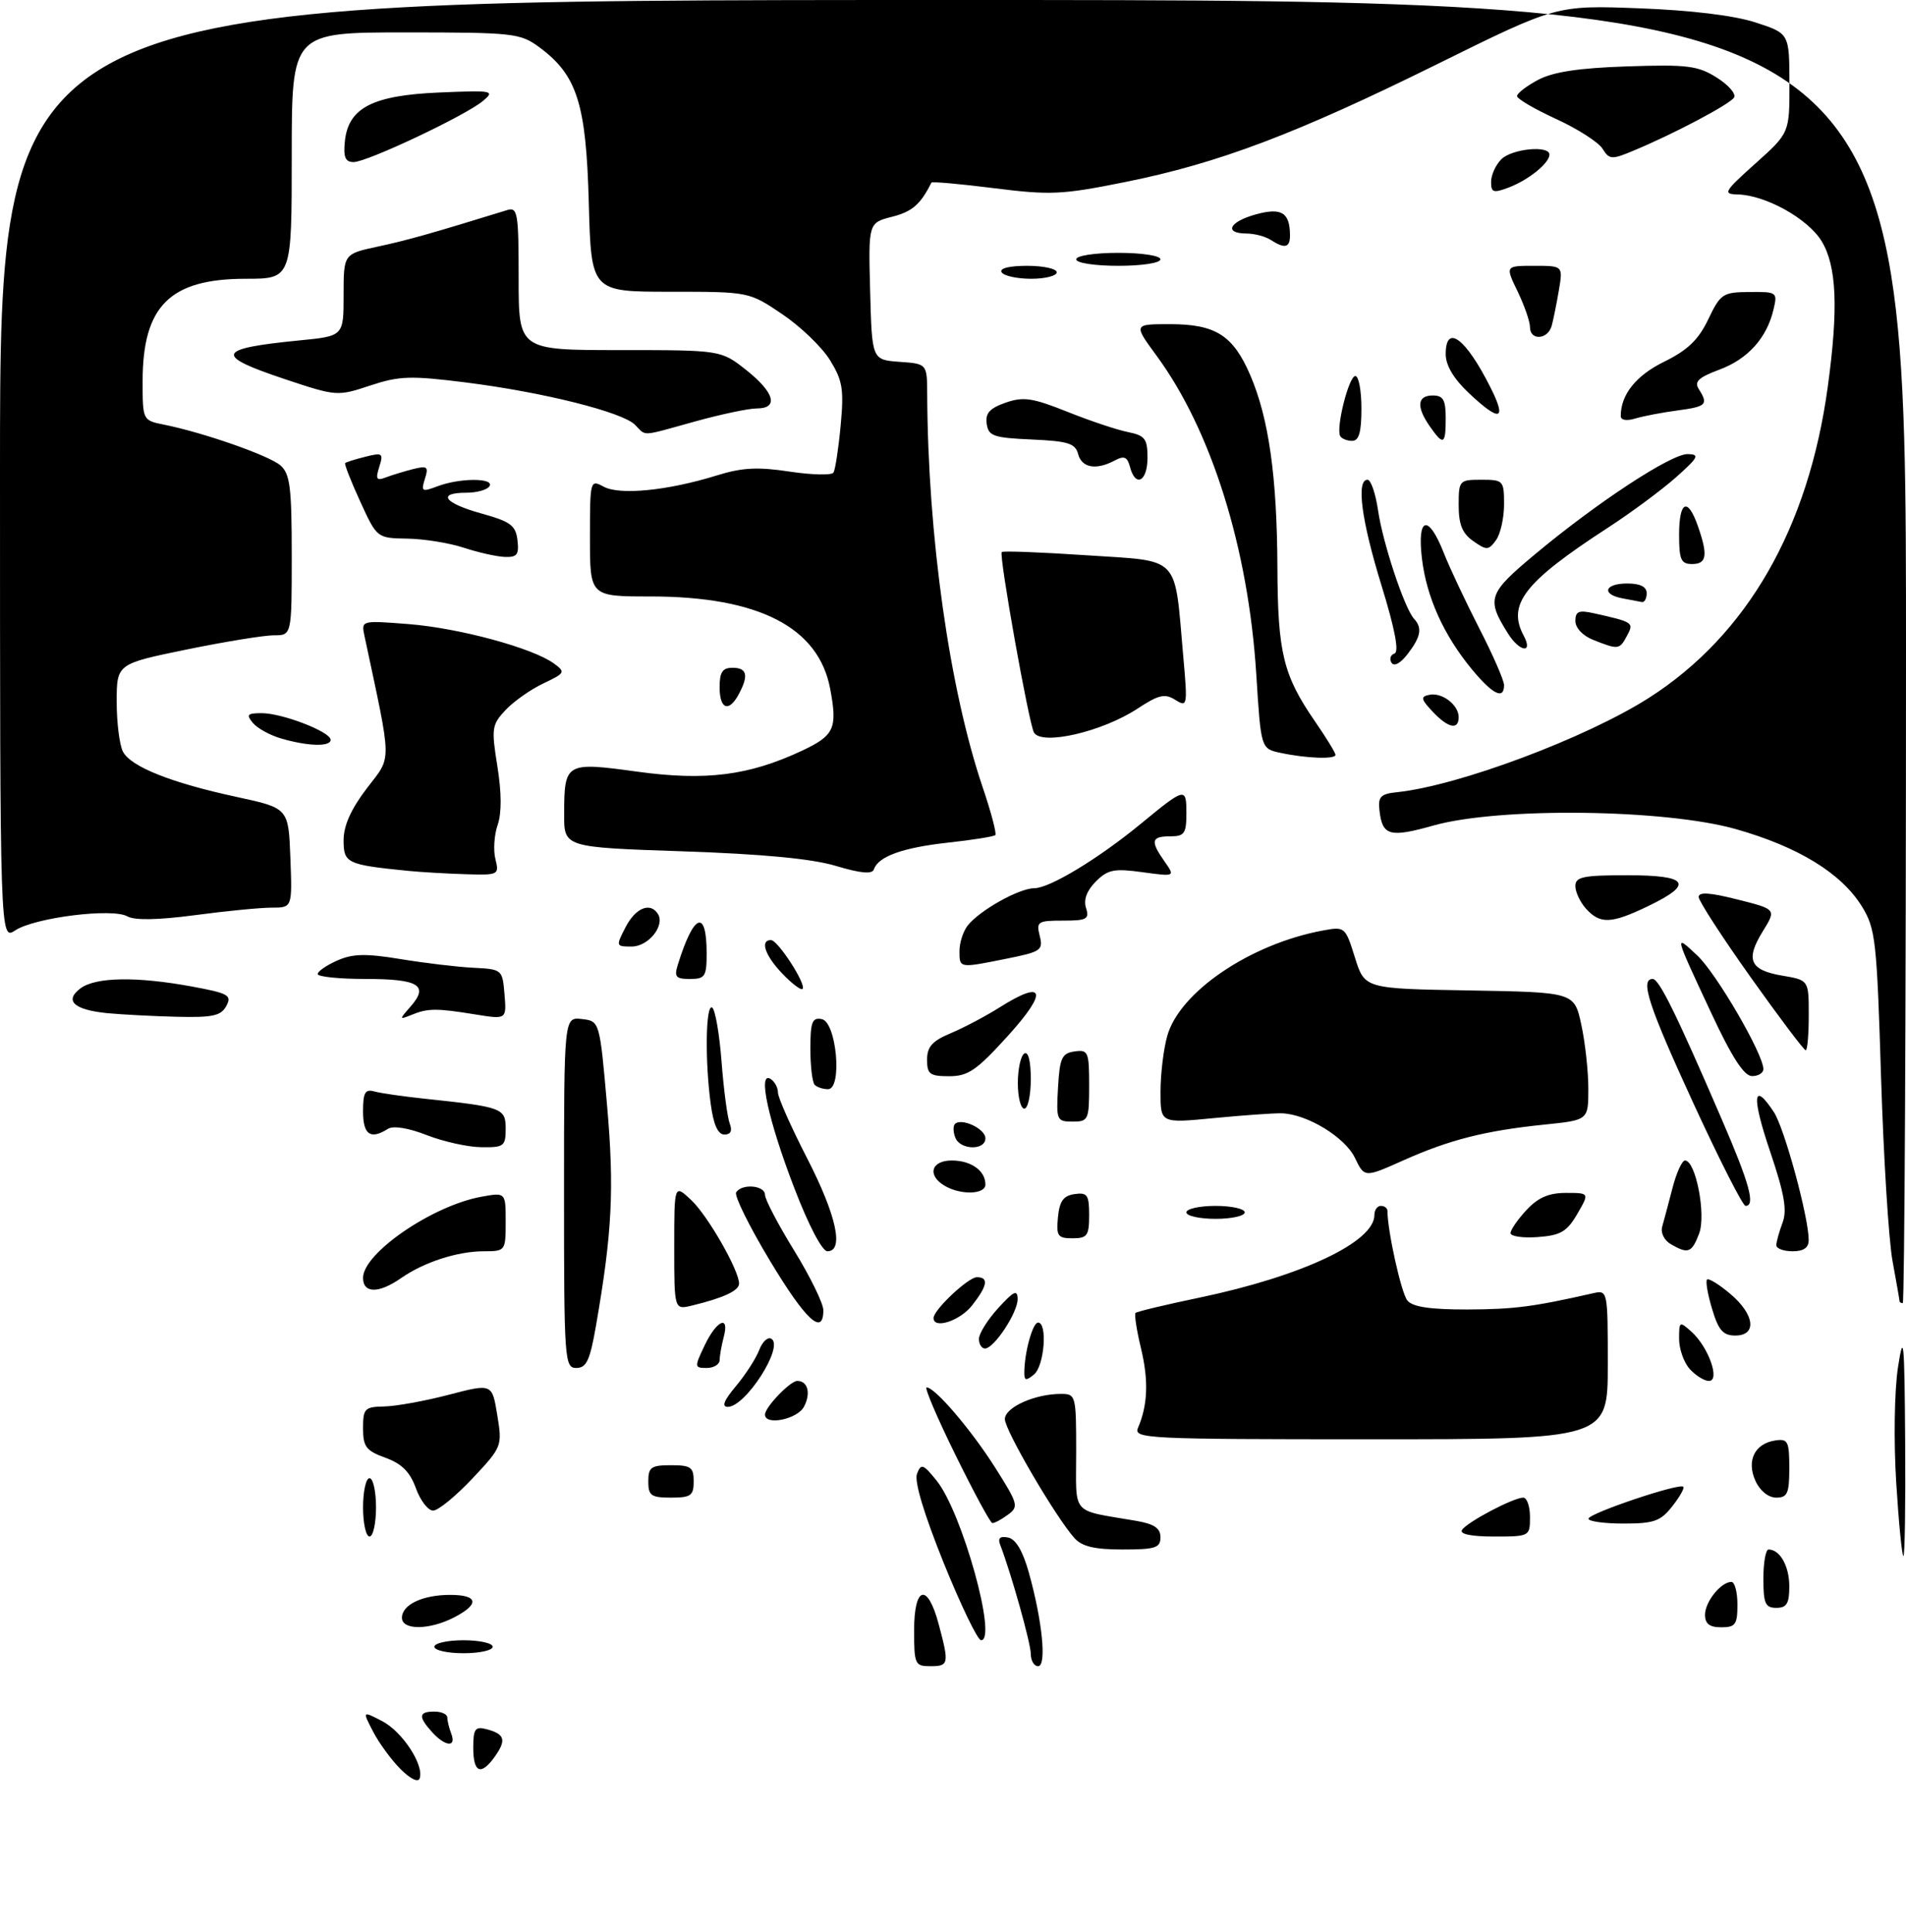 <?xml version="1.0" encoding="UTF-8" standalone="no"?>
<!DOCTYPE svg PUBLIC "-//W3C//DTD SVG 1.1//EN" "http://www.w3.org/Graphics/SVG/1.1/DTD/svg11.dtd" >
<svg xmlns="http://www.w3.org/2000/svg" xmlns:xlink="http://www.w3.org/1999/xlink" version="1.1" viewBox="0 0 294 298">
 <g >
 <path fill="currentColor"
d=" M 61.78 272.87 C 60.36 271.45 58.46 268.85 57.55 267.09 C 55.89 263.89 55.89 263.89 58.93 265.46 C 62.04 267.07 65.43 272.22 64.74 274.29 C 64.51 274.98 63.31 274.40 61.78 272.87 Z  M 73.00 269.59 C 73.00 266.67 73.29 266.26 75.02 266.71 C 77.84 267.45 78.14 268.35 76.40 270.84 C 74.22 273.95 73.00 273.50 73.00 269.59 Z  M 66.65 267.17 C 64.48 264.77 64.57 264.00 67.00 264.00 C 68.10 264.00 69.00 264.41 69.00 264.92 C 69.00 265.42 69.27 266.55 69.61 267.42 C 70.43 269.56 68.69 269.42 66.65 267.17 Z  M 141.00 251.50 C 141.00 244.60 143.07 244.07 144.79 250.51 C 146.43 256.65 146.36 257.00 143.50 257.00 C 141.14 257.00 141.00 256.70 141.00 251.50 Z  M 159.00 255.11 C 159.00 253.47 155.99 242.73 154.28 238.28 C 153.88 237.25 154.25 236.90 155.49 237.15 C 156.67 237.38 157.76 239.21 158.68 242.50 C 160.78 249.96 161.48 257.00 160.13 257.00 C 159.51 257.00 159.00 256.15 159.00 255.11 Z  M 67.00 254.00 C 67.00 253.45 69.03 253.00 71.50 253.00 C 73.97 253.00 76.00 253.45 76.00 254.00 C 76.00 254.55 73.97 255.00 71.50 255.00 C 69.03 255.00 67.00 254.55 67.00 254.00 Z  M 145.56 241.06 C 142.49 233.43 141.00 228.46 141.45 227.31 C 142.08 225.69 142.40 225.81 144.49 228.40 C 148.40 233.27 153.89 253.00 151.33 253.00 C 150.81 253.00 148.22 247.63 145.56 241.06 Z  M 62.00 249.54 C 62.00 247.51 65.18 246.00 69.43 246.00 C 73.77 246.00 74.02 247.42 70.05 249.47 C 66.25 251.44 62.00 251.47 62.00 249.54 Z  M 263.00 249.07 C 263.00 247.06 265.46 244.00 267.07 244.00 C 267.58 244.00 268.00 245.57 268.00 247.50 C 268.00 250.57 267.69 251.00 265.50 251.00 C 263.70 251.00 263.00 250.46 263.00 249.07 Z  M 272.00 243.50 C 272.00 241.03 272.36 239.00 272.80 239.00 C 274.56 239.00 276.00 241.57 276.00 244.70 C 276.00 247.33 275.60 248.00 274.00 248.00 C 272.30 248.00 272.00 247.33 272.00 243.50 Z  M 292.49 228.67 C 292.09 222.24 292.21 214.55 292.76 210.92 C 293.63 205.28 293.76 206.65 293.87 222.25 C 293.94 232.01 293.82 240.00 293.60 240.00 C 293.38 240.00 292.88 234.90 292.49 228.67 Z  M 165.74 237.25 C 162.85 234.03 155.00 220.61 155.00 218.89 C 155.00 217.08 159.62 215.00 163.65 215.00 C 165.94 215.00 166.00 215.22 166.00 223.92 C 166.00 233.94 165.02 232.82 175.25 234.58 C 178.03 235.06 179.00 235.71 179.00 237.11 C 179.00 238.75 178.22 239.00 173.15 239.00 C 168.85 239.00 166.90 238.54 165.74 237.25 Z  M 56.00 232.50 C 56.00 230.03 56.45 228.00 57.00 228.00 C 57.55 228.00 58.00 230.03 58.00 232.50 C 58.00 234.97 57.55 237.00 57.00 237.00 C 56.45 237.00 56.00 234.97 56.00 232.50 Z  M 225.51 235.99 C 226.24 234.80 233.44 231.00 234.96 231.00 C 235.53 231.00 236.00 232.35 236.00 234.00 C 236.00 236.97 235.95 237.00 230.44 237.00 C 226.94 237.00 225.11 236.62 225.51 235.99 Z  M 147.38 224.42 C 144.56 218.69 142.56 214.00 142.93 214.00 C 144.23 214.00 149.82 220.55 153.53 226.41 C 157.07 232.01 157.17 232.40 155.44 233.66 C 154.44 234.40 153.37 234.96 153.06 234.92 C 152.75 234.88 150.20 230.15 147.38 224.42 Z  M 245.02 234.25 C 245.05 233.43 259.05 228.71 259.65 229.32 C 259.86 229.53 259.09 230.89 257.94 232.35 C 256.14 234.64 255.11 235.00 250.43 235.00 C 247.44 235.00 245.01 234.66 245.02 234.25 Z  M 64.15 229.55 C 63.24 227.03 61.97 225.76 59.45 224.85 C 56.47 223.77 56.00 223.15 56.00 220.30 C 56.00 217.26 56.25 217.00 59.25 216.94 C 61.04 216.91 65.52 216.10 69.20 215.14 C 75.91 213.39 75.91 213.39 76.70 218.25 C 77.49 223.07 77.45 223.17 72.86 228.06 C 70.30 230.78 67.58 233.00 66.81 233.00 C 66.03 233.00 64.84 231.45 64.15 229.55 Z  M 100.00 228.50 C 100.00 226.31 100.43 226.00 103.50 226.00 C 106.57 226.00 107.00 226.31 107.00 228.50 C 107.00 230.69 106.57 231.00 103.50 231.00 C 100.43 231.00 100.00 230.69 100.00 228.50 Z  M 270.78 228.42 C 269.36 225.30 270.66 222.65 273.85 222.18 C 275.78 221.89 276.00 222.32 276.00 226.43 C 276.00 230.35 275.71 231.00 273.98 231.00 C 272.78 231.00 271.48 229.96 270.78 228.42 Z  M 175.53 220.25 C 177.05 216.72 177.19 212.95 176.00 207.98 C 175.32 205.18 174.95 202.72 175.16 202.51 C 175.36 202.30 179.80 201.24 185.02 200.15 C 200.83 196.84 212.00 191.57 212.00 187.41 C 212.00 186.63 212.45 186.00 213.00 186.00 C 213.55 186.00 214.00 186.34 214.01 186.75 C 214.03 189.93 216.15 199.48 217.09 200.60 C 217.91 201.59 220.62 201.99 226.37 201.98 C 233.56 201.95 236.50 201.57 245.75 199.47 C 247.98 198.97 248.00 199.05 248.00 210.48 C 248.00 222.00 248.00 222.00 211.39 222.00 C 176.91 222.00 174.83 221.90 175.53 220.25 Z  M 118.00 218.19 C 118.00 217.05 121.89 213.00 122.98 213.00 C 124.61 213.00 125.11 214.92 124.01 216.98 C 122.97 218.93 118.00 219.93 118.00 218.19 Z  M 113.51 213.81 C 114.99 212.05 116.60 209.55 117.10 208.25 C 117.59 206.94 118.45 206.16 118.99 206.50 C 120.96 207.71 115.00 217.00 112.26 217.00 C 111.27 217.00 111.67 216.00 113.51 213.81 Z  M 158.00 211.75 C 158.00 208.67 159.28 204.00 160.12 204.00 C 161.61 204.00 161.09 210.68 159.50 212.00 C 158.28 213.01 158.00 212.97 158.00 211.75 Z  M 260.65 211.17 C 259.74 210.17 259.00 208.07 259.00 206.52 C 259.00 203.78 259.06 203.75 260.94 205.44 C 263.55 207.80 265.38 213.00 263.60 213.00 C 262.89 213.00 261.57 212.18 260.65 211.17 Z  M 87.00 183.93 C 87.00 156.87 87.00 156.87 89.75 157.18 C 92.50 157.50 92.50 157.50 93.64 170.50 C 94.77 183.39 94.43 190.15 91.91 204.60 C 91.00 209.83 90.45 211.00 88.90 211.00 C 87.08 211.00 87.00 209.85 87.00 183.93 Z  M 108.70 207.50 C 110.56 203.60 112.57 202.75 111.63 206.25 C 111.30 207.49 111.02 209.06 111.01 209.75 C 111.01 210.44 110.11 211.00 109.02 211.00 C 107.10 211.00 107.09 210.88 108.70 207.50 Z  M 151.00 206.52 C 151.00 205.70 152.34 203.56 153.97 201.77 C 156.36 199.14 156.95 198.86 156.97 200.35 C 157.00 202.44 153.34 208.00 151.93 208.00 C 151.42 208.00 151.00 207.33 151.00 206.52 Z  M 264.09 201.90 C 263.41 199.65 263.06 197.61 263.31 197.36 C 263.55 197.12 265.16 198.10 266.87 199.55 C 270.67 202.74 271.06 206.00 267.66 206.00 C 265.78 206.00 265.07 205.18 264.09 201.90 Z  M 118.74 194.42 C 115.57 189.15 113.24 184.43 113.55 183.92 C 114.41 182.52 118.00 182.82 118.00 184.30 C 118.00 185.01 120.03 188.88 122.50 192.89 C 124.97 196.91 127.00 201.05 127.00 202.09 C 127.00 206.16 124.26 203.61 118.74 194.42 Z  M 144.00 203.30 C 144.00 202.04 149.35 197.00 150.69 197.00 C 152.55 197.00 152.32 198.33 149.93 201.37 C 148.07 203.73 144.00 205.06 144.00 203.30 Z  M 104.00 192.34 C 104.00 182.65 104.00 182.65 106.60 185.08 C 109.15 187.46 114.00 195.92 114.00 197.99 C 114.00 199.08 111.59 200.20 106.75 201.37 C 104.00 202.04 104.00 202.04 104.00 192.34 Z  M 293.00 200.68 C 293.00 200.51 292.52 197.75 291.93 194.55 C 291.33 191.36 290.54 178.55 290.15 166.10 C 289.50 144.99 289.30 143.22 287.19 139.80 C 284.02 134.68 277.38 130.61 267.74 127.88 C 256.76 124.78 231.22 124.48 221.11 127.33 C 214.33 129.24 213.22 128.92 212.78 124.98 C 212.54 122.88 212.97 122.45 215.50 122.19 C 225.03 121.19 244.72 113.80 254.41 107.60 C 269.50 97.93 278.96 81.46 281.93 59.68 C 283.59 47.56 283.31 41.02 280.98 37.19 C 278.85 33.71 272.32 30.08 268.00 29.99 C 265.71 29.94 265.94 29.55 270.77 25.22 C 276.04 20.50 276.04 20.50 276.02 12.83 C 276.00 5.15 276.00 5.15 270.75 3.45 C 267.44 2.38 260.81 1.58 252.80 1.28 C 240.09 0.80 240.09 0.80 221.80 9.84 C 199.91 20.66 187.96 25.18 173.59 28.07 C 163.84 30.04 162.02 30.12 153.35 29.03 C 148.12 28.37 143.76 27.98 143.67 28.17 C 141.99 31.53 140.70 32.65 137.62 33.43 C 133.94 34.37 133.94 34.37 134.22 44.93 C 134.50 55.50 134.50 55.50 138.75 55.81 C 143.00 56.11 143.00 56.11 143.02 60.81 C 143.12 82.69 146.44 106.23 151.56 121.38 C 152.87 125.24 153.75 128.58 153.53 128.81 C 153.30 129.03 150.02 129.56 146.25 129.97 C 139.24 130.74 135.47 132.10 134.80 134.09 C 134.54 134.87 132.79 134.71 128.97 133.57 C 125.25 132.45 117.66 131.73 105.25 131.31 C 87.00 130.69 87.00 130.69 87.02 125.59 C 87.04 117.61 87.22 117.50 98.34 119.03 C 108.86 120.47 115.51 119.63 123.67 115.81 C 128.70 113.45 129.20 112.37 128.06 106.27 C 126.28 96.75 117.04 92.00 100.32 92.00 C 91.00 92.00 91.00 92.00 91.00 82.96 C 91.00 74.04 91.03 73.94 93.14 75.08 C 95.63 76.41 103.03 75.67 110.51 73.35 C 114.45 72.12 116.85 71.99 121.79 72.74 C 125.25 73.26 128.30 73.33 128.57 72.89 C 128.84 72.44 129.34 69.18 129.67 65.63 C 130.19 60.05 129.97 58.69 128.02 55.54 C 126.79 53.54 123.47 50.35 120.65 48.45 C 115.53 45.00 115.53 45.00 103.36 45.00 C 91.19 45.00 91.19 45.00 90.82 31.25 C 90.41 15.92 89.01 11.57 83.14 7.25 C 80.24 5.12 79.16 5.00 62.54 5.00 C 45.00 5.00 45.00 5.00 45.00 24.00 C 45.00 43.00 45.00 43.00 37.90 43.00 C 26.21 43.00 22.00 47.19 22.00 58.82 C 22.00 64.81 22.02 64.84 25.25 65.49 C 31.36 66.71 41.50 70.26 43.25 71.78 C 44.74 73.08 45.00 75.15 45.00 85.65 C 45.00 98.00 45.00 98.00 42.25 97.99 C 40.74 97.99 34.66 98.98 28.75 100.19 C 18.00 102.40 18.00 102.40 18.00 108.27 C 18.00 111.49 18.44 114.95 18.97 115.95 C 20.22 118.28 26.43 120.75 36.50 122.92 C 44.50 124.65 44.50 124.65 44.79 132.32 C 45.08 140.00 45.08 140.00 41.91 140.00 C 40.16 140.00 34.82 140.52 30.05 141.16 C 24.36 141.91 20.78 141.98 19.64 141.34 C 17.31 140.03 5.37 141.53 2.36 143.50 C -0.00 145.05 -0.00 145.05 -0.00 72.52 C 0.00 0.00 0.00 0.00 147.00 0.00 C 294.00 0.00 294.00 0.00 294.00 100.50 C 294.00 155.78 293.77 201.00 293.50 201.00 C 293.23 201.00 293.00 200.86 293.00 200.68 Z  M 56.00 197.10 C 56.00 193.29 66.70 185.96 74.25 184.59 C 78.00 183.91 78.00 183.91 78.00 188.45 C 78.00 192.94 77.96 193.00 74.65 193.00 C 70.57 193.00 65.41 194.67 61.85 197.15 C 58.42 199.54 56.00 199.52 56.00 197.10 Z  M 122.52 183.25 C 118.51 172.82 116.84 165.17 118.85 166.41 C 119.48 166.80 120.00 167.75 120.00 168.52 C 120.00 169.29 122.03 173.85 124.50 178.66 C 129.02 187.45 130.23 193.00 127.63 193.00 C 126.82 193.00 124.73 189.01 122.52 183.25 Z  M 257.71 191.90 C 256.69 191.30 256.12 190.13 256.40 189.18 C 256.66 188.25 257.38 185.59 257.98 183.25 C 258.58 180.91 259.45 179.00 259.91 179.00 C 261.57 179.00 263.19 187.38 262.09 190.27 C 260.95 193.25 260.40 193.46 257.71 191.90 Z  M 274.00 192.07 C 274.00 191.55 274.43 190.00 274.95 188.62 C 275.69 186.68 275.25 184.15 273.02 177.55 C 270.15 169.08 270.40 166.63 273.63 171.55 C 275.25 174.03 278.98 187.71 278.99 191.25 C 279.00 192.45 278.22 193.00 276.50 193.00 C 275.12 193.00 274.00 192.58 274.00 192.07 Z  M 163.19 187.75 C 163.43 185.26 164.03 184.43 165.75 184.18 C 167.72 183.90 168.00 184.30 168.00 187.43 C 168.00 190.59 167.71 191.00 165.44 191.00 C 163.15 191.00 162.91 190.65 163.19 187.75 Z  M 233.00 190.20 C 233.00 189.70 234.10 188.10 235.45 186.65 C 237.24 184.72 238.89 184.00 241.54 184.00 C 245.18 184.00 245.18 184.00 243.29 187.25 C 241.70 189.98 240.73 190.55 237.20 190.81 C 234.89 190.98 233.00 190.70 233.00 190.20 Z  M 183.00 187.00 C 183.00 186.45 185.03 186.00 187.50 186.00 C 189.97 186.00 192.00 186.45 192.00 187.00 C 192.00 187.55 189.97 188.00 187.50 188.00 C 185.03 188.00 183.00 187.55 183.00 187.00 Z  M 261.24 170.25 C 254.28 155.11 252.93 151.00 254.93 151.00 C 255.92 151.00 258.58 156.41 265.60 172.69 C 269.87 182.57 270.81 186.00 269.25 186.00 C 268.83 186.00 265.23 178.91 261.24 170.25 Z  M 145.75 182.92 C 142.98 181.31 143.60 179.00 146.80 179.00 C 149.79 179.00 152.00 180.57 152.00 182.70 C 152.00 184.24 148.24 184.37 145.75 182.92 Z  M 208.99 178.58 C 207.44 175.38 201.59 171.83 197.69 171.72 C 196.49 171.69 191.79 172.02 187.25 172.46 C 179.00 173.26 179.00 173.26 179.01 168.38 C 179.01 165.70 179.47 161.84 180.04 159.81 C 181.93 153.00 192.86 145.59 204.08 143.52 C 207.45 142.90 207.52 142.97 209.00 147.70 C 210.50 152.50 210.50 152.50 226.67 152.77 C 242.84 153.05 242.84 153.05 243.92 158.07 C 244.52 160.84 245.00 165.27 245.00 167.93 C 245.00 172.77 245.00 172.77 238.25 173.46 C 229.10 174.40 223.61 175.79 216.49 178.97 C 210.47 181.66 210.47 181.66 208.99 178.58 Z  M 65.84 175.09 C 63.01 173.98 60.66 173.60 59.84 174.12 C 57.14 175.83 56.00 175.03 56.00 171.43 C 56.00 168.52 56.32 167.95 57.75 168.35 C 58.71 168.62 62.20 169.12 65.50 169.47 C 77.51 170.74 78.00 170.92 78.00 174.11 C 78.00 176.79 77.73 177.00 74.25 176.95 C 72.19 176.93 68.41 176.09 65.84 175.09 Z  M 147.35 175.46 C 147.02 174.61 147.00 173.67 147.30 173.37 C 148.30 172.37 152.00 174.11 152.00 175.57 C 152.00 177.49 148.09 177.40 147.35 175.46 Z  M 109.64 170.36 C 108.72 163.71 108.85 154.79 109.85 155.41 C 110.32 155.70 110.97 159.45 111.30 163.76 C 111.63 168.07 112.20 172.36 112.56 173.30 C 112.99 174.43 112.72 175.00 111.74 175.00 C 110.75 175.00 110.06 173.49 109.64 170.36 Z  M 163.20 167.75 C 163.46 163.18 163.79 162.46 165.75 162.18 C 167.85 161.88 168.00 162.23 168.00 167.43 C 168.00 172.74 167.88 173.00 165.45 173.00 C 163.00 173.00 162.91 172.79 163.20 167.75 Z  M 157.00 167.06 C 157.00 164.89 157.45 162.84 158.00 162.50 C 158.61 162.12 159.00 163.66 159.00 166.44 C 159.00 168.95 158.55 171.00 158.00 171.00 C 157.45 171.00 157.00 169.23 157.00 167.06 Z  M 125.67 167.33 C 125.30 166.97 125.00 164.46 125.00 161.76 C 125.00 157.63 125.28 156.91 126.75 157.19 C 129.04 157.62 129.97 168.00 127.72 168.00 C 126.96 168.00 126.03 167.70 125.67 167.33 Z  M 143.00 163.45 C 143.00 161.46 143.80 160.56 146.62 159.38 C 148.61 158.55 152.02 156.75 154.20 155.38 C 161.15 150.99 161.71 152.89 155.49 159.75 C 150.65 165.09 149.34 166.00 146.42 166.00 C 143.42 166.00 143.00 165.69 143.00 163.45 Z  M 264.00 156.34 C 258.18 143.88 258.21 144.01 261.82 147.39 C 264.76 150.15 272.00 162.59 272.00 164.90 C 272.00 165.50 271.21 165.99 270.25 165.98 C 269.02 165.97 267.16 163.10 264.00 156.34 Z  M 270.05 150.75 C 265.65 144.56 262.04 138.99 262.02 138.36 C 262.01 137.55 263.74 137.66 268.00 138.74 C 274.01 140.25 274.01 140.25 271.91 143.65 C 269.20 148.04 269.91 149.64 274.93 150.49 C 279.00 151.18 279.00 151.18 279.00 156.59 C 279.00 159.56 278.79 162.00 278.53 162.00 C 278.27 162.00 274.45 156.94 270.05 150.75 Z  M 16.50 156.27 C 11.37 155.75 9.87 154.33 12.44 152.43 C 14.79 150.70 21.09 150.60 29.58 152.16 C 35.25 153.21 35.79 153.51 34.91 155.16 C 34.09 156.69 32.81 156.97 27.21 156.83 C 23.52 156.74 18.70 156.48 16.50 156.27 Z  M 63.35 155.23 C 66.19 151.99 64.58 151.00 56.44 151.00 C 52.35 151.00 49.00 150.66 49.00 150.24 C 49.00 149.83 50.36 148.89 52.01 148.16 C 54.40 147.10 56.41 147.05 61.76 147.93 C 65.47 148.54 70.53 149.15 73.00 149.27 C 77.46 149.50 77.50 149.54 77.82 153.37 C 78.14 157.25 78.14 157.25 73.32 156.47 C 67.33 155.50 66.01 155.50 63.50 156.53 C 61.54 157.32 61.54 157.29 63.35 155.23 Z  M 120.68 150.18 C 118.00 147.39 117.19 145.00 118.92 145.00 C 119.99 145.00 124.44 151.89 123.79 152.54 C 123.55 152.78 122.15 151.72 120.68 150.18 Z  M 104.57 148.75 C 107.02 140.87 109.00 140.11 109.00 147.06 C 109.00 150.62 108.75 151.00 106.43 151.00 C 104.23 151.00 103.96 150.68 104.57 148.75 Z  M 148.00 146.69 C 148.00 145.42 148.56 143.66 149.25 142.78 C 151.08 140.43 157.18 137.01 159.55 137.00 C 161.91 137.00 169.44 132.44 176.00 127.04 C 182.82 121.43 183.00 121.39 183.00 125.44 C 183.00 128.57 182.70 129.00 180.50 129.00 C 177.57 129.00 177.41 129.72 179.64 132.89 C 181.27 135.22 181.27 135.22 176.22 134.53 C 171.85 133.93 170.88 134.12 169.03 135.97 C 167.64 137.36 167.11 138.78 167.52 140.05 C 168.06 141.77 167.64 142.00 163.96 142.00 C 160.07 142.00 159.82 142.16 160.38 144.36 C 160.93 146.56 160.56 146.81 155.32 147.86 C 147.91 149.35 148.00 149.37 148.00 146.69 Z  M 96.50 143.00 C 98.04 140.02 100.32 139.10 101.49 140.98 C 102.60 142.78 100.01 146.00 97.44 146.00 C 94.99 146.00 94.98 145.95 96.50 143.00 Z  M 244.65 140.17 C 243.74 139.17 243.00 137.59 243.00 136.67 C 243.00 135.25 244.19 135.00 251.00 135.00 C 260.45 135.00 261.35 136.33 254.21 139.77 C 248.54 142.50 246.83 142.57 244.65 140.17 Z  M 63.00 134.33 C 53.49 133.38 53.00 133.15 53.00 129.60 C 53.00 127.34 54.14 124.80 56.58 121.60 C 60.49 116.47 60.52 118.29 56.22 98.09 C 55.71 95.69 55.71 95.69 63.10 96.27 C 70.87 96.89 82.19 99.96 85.44 102.34 C 87.26 103.66 87.18 103.82 83.80 105.42 C 81.84 106.35 79.22 108.20 77.98 109.52 C 75.86 111.78 75.78 112.34 76.72 118.20 C 77.38 122.29 77.39 125.44 76.76 127.25 C 76.23 128.78 76.07 131.15 76.42 132.52 C 77.02 134.94 76.91 135.00 71.77 134.84 C 68.87 134.75 64.92 134.52 63.00 134.33 Z  M 197.50 116.12 C 194.50 115.48 194.50 115.48 193.78 103.99 C 192.56 84.59 186.87 66.40 178.41 54.88 C 174.83 50.00 174.83 50.00 180.45 50.00 C 187.50 50.00 190.20 51.71 192.85 57.86 C 195.71 64.51 196.98 73.49 197.04 87.50 C 197.09 100.68 197.93 104.14 202.81 111.23 C 204.57 113.78 206.00 116.12 206.00 116.43 C 206.00 117.14 201.50 116.98 197.50 116.12 Z  M 43.38 113.91 C 41.66 113.42 39.69 112.33 39.00 111.50 C 37.95 110.23 38.15 110.00 40.36 110.00 C 43.54 110.00 51.00 112.88 51.00 114.11 C 51.00 115.21 47.53 115.12 43.38 113.91 Z  M 159.50 113.01 C 158.72 111.74 154.05 85.62 154.52 85.15 C 154.71 84.95 160.62 85.18 167.65 85.65 C 182.26 86.62 181.12 85.43 182.52 101.27 C 183.20 108.90 183.16 109.12 181.29 107.95 C 179.67 106.93 178.72 107.16 175.43 109.32 C 170.02 112.87 160.75 115.02 159.50 113.01 Z  M 220.97 109.75 C 219.16 107.82 219.10 107.45 220.48 107.17 C 222.44 106.76 225.00 108.73 225.00 110.62 C 225.00 112.66 223.36 112.30 220.97 109.75 Z  M 111.00 106.00 C 111.00 103.67 111.44 103.00 113.00 103.00 C 115.23 103.00 115.51 104.18 113.96 107.07 C 112.43 109.93 111.00 109.41 111.00 106.00 Z  M 227.05 103.25 C 222.69 97.98 220.03 92.08 219.33 86.12 C 218.57 79.69 220.32 79.24 222.69 85.25 C 223.61 87.59 226.09 92.84 228.18 96.93 C 230.28 101.01 232.00 104.95 232.00 105.68 C 232.00 107.98 230.25 107.12 227.05 103.25 Z  M 214.64 102.22 C 214.28 101.64 214.49 101.00 215.10 100.80 C 215.84 100.55 215.17 97.04 213.11 90.35 C 210.00 80.29 209.17 74.00 210.94 74.00 C 211.46 74.00 212.19 76.14 212.57 78.75 C 213.30 83.78 216.65 93.86 218.12 95.45 C 219.42 96.86 219.17 98.22 217.12 100.89 C 216.02 102.32 215.03 102.85 214.64 102.22 Z  M 232.63 97.75 C 229.24 92.38 229.52 91.55 236.72 85.54 C 246.32 77.52 257.79 69.99 260.33 70.04 C 262.23 70.08 261.99 70.53 258.50 73.64 C 256.30 75.59 251.56 79.10 247.97 81.43 C 235.12 89.78 232.44 93.22 235.04 98.07 C 236.52 100.85 234.41 100.57 232.63 97.75 Z  M 245.75 98.70 C 244.15 98.07 243.00 96.85 243.00 95.79 C 243.00 94.31 243.53 94.08 245.75 94.57 C 251.98 95.96 252.06 96.02 250.96 98.07 C 249.81 100.22 249.64 100.24 245.75 98.70 Z  M 250.25 92.29 C 246.96 91.66 247.50 90.00 251.00 90.00 C 253.00 90.00 254.00 90.50 254.00 91.50 C 254.00 92.33 253.66 92.94 253.25 92.86 C 252.84 92.79 251.49 92.53 250.25 92.29 Z  M 259.00 82.50 C 259.00 77.26 260.33 76.64 261.90 81.15 C 263.48 85.66 263.27 87.00 261.00 87.00 C 259.30 87.00 259.00 86.33 259.00 82.50 Z  M 71.50 84.47 C 69.30 83.75 65.40 83.12 62.82 83.08 C 58.15 83.00 58.15 83.00 55.56 77.35 C 54.14 74.24 53.09 71.58 53.24 71.43 C 53.38 71.28 54.79 70.84 56.36 70.45 C 59.00 69.78 59.17 69.90 58.50 72.02 C 57.90 73.90 58.07 74.19 59.48 73.65 C 60.42 73.29 62.32 72.71 63.70 72.36 C 65.93 71.80 66.14 71.98 65.54 73.86 C 64.92 75.82 65.08 75.92 67.50 75.00 C 70.93 73.70 76.31 73.70 75.50 75.00 C 75.16 75.55 73.56 76.00 71.94 76.00 C 67.33 76.00 68.49 77.60 74.25 79.20 C 78.75 80.45 79.55 81.03 79.82 83.33 C 80.08 85.57 79.76 85.98 77.82 85.90 C 76.54 85.84 73.70 85.20 71.50 84.47 Z  M 227.25 83.46 C 225.56 82.28 225.00 80.90 225.00 77.94 C 225.00 74.10 225.09 74.00 228.50 74.00 C 231.89 74.00 232.00 74.12 232.00 77.81 C 232.00 79.90 231.44 82.39 230.75 83.33 C 229.60 84.90 229.31 84.91 227.25 83.46 Z  M 174.30 72.02 C 173.89 70.46 173.40 70.25 171.96 71.02 C 169.09 72.56 166.86 72.17 166.30 70.04 C 165.87 68.39 164.76 68.04 159.14 67.79 C 153.23 67.53 152.47 67.26 152.20 65.37 C 151.96 63.74 152.66 62.97 155.11 62.11 C 157.85 61.16 159.25 61.36 164.63 63.51 C 168.09 64.90 172.30 66.31 173.97 66.64 C 176.63 67.18 177.00 67.67 177.00 70.62 C 177.00 74.28 175.14 75.24 174.30 72.02 Z  M 206.72 67.25 C 206.05 65.97 208.06 58.00 209.06 58.00 C 209.58 58.00 210.00 60.25 210.00 63.00 C 210.00 66.69 209.62 68.00 208.56 68.00 C 207.77 68.00 206.94 67.66 206.72 67.25 Z  M 220.56 65.78 C 218.44 62.75 218.60 61.00 221.00 61.00 C 222.62 61.00 223.00 61.67 223.00 64.50 C 223.00 68.60 222.66 68.78 220.56 65.78 Z  M 97.95 65.52 C 95.98 63.55 83.75 60.49 71.84 58.99 C 63.32 57.92 61.59 57.98 57.09 59.47 C 52.06 61.14 51.89 61.13 44.00 58.50 C 32.92 54.81 33.31 53.77 46.25 52.50 C 53.00 51.84 53.00 51.84 53.00 45.50 C 53.00 39.17 53.00 39.17 58.25 38.04 C 62.72 37.09 66.59 36.00 78.25 32.40 C 79.84 31.91 80.00 32.85 80.00 42.93 C 80.00 54.00 80.00 54.00 95.61 54.00 C 111.21 54.00 111.21 54.00 115.11 57.08 C 119.48 60.55 120.15 63.00 116.73 63.00 C 115.48 63.00 111.21 63.90 107.24 65.00 C 98.65 67.38 99.75 67.32 97.95 65.52 Z  M 250.00 64.18 C 250.00 60.86 252.34 57.93 256.70 55.79 C 260.32 54.01 261.99 52.41 263.50 49.25 C 265.39 45.30 265.74 45.07 269.86 45.04 C 274.11 45.00 274.20 45.07 273.56 47.75 C 272.52 52.15 269.60 55.39 265.20 57.02 C 261.99 58.22 261.30 58.87 262.04 60.02 C 263.54 62.40 263.23 62.71 258.75 63.31 C 256.41 63.62 253.49 64.18 252.25 64.55 C 250.91 64.96 250.00 64.81 250.00 64.18 Z  M 226.57 60.63 C 224.23 58.43 223.00 56.35 223.00 54.63 C 223.00 49.86 226.08 52.14 229.90 59.75 C 232.48 64.87 231.38 65.16 226.57 60.63 Z  M 236.00 50.45 C 236.00 49.60 235.14 47.13 234.09 44.95 C 232.18 41.00 232.18 41.00 236.64 41.00 C 241.09 41.00 241.09 41.00 240.46 44.75 C 240.11 46.81 239.61 49.29 239.35 50.25 C 238.75 52.41 236.00 52.58 236.00 50.45 Z  M 154.50 42.00 C 154.12 41.39 155.66 41.00 158.44 41.00 C 160.95 41.00 163.00 41.45 163.00 42.00 C 163.00 42.55 161.23 43.00 159.06 43.00 C 156.89 43.00 154.84 42.55 154.50 42.00 Z  M 166.00 40.00 C 166.00 39.44 168.83 39.00 172.50 39.00 C 176.17 39.00 179.00 39.44 179.00 40.00 C 179.00 40.56 176.17 41.00 172.50 41.00 C 168.83 41.00 166.00 40.56 166.00 40.00 Z  M 196.00 37.00 C 195.18 36.47 193.49 36.02 192.25 36.02 C 188.73 35.99 189.61 34.20 193.71 33.07 C 197.66 31.98 198.95 32.76 198.98 36.25 C 199.00 38.22 198.20 38.42 196.00 37.00 Z  M 230.00 28.05 C 230.00 27.00 230.71 25.44 231.57 24.57 C 233.21 22.94 239.00 22.37 239.00 23.85 C 239.00 25.15 235.79 27.75 232.75 28.91 C 230.35 29.82 230.00 29.71 230.00 28.05 Z  M 53.19 21.85 C 53.70 16.65 57.42 14.71 67.73 14.27 C 76.03 13.92 76.39 13.98 74.50 15.57 C 71.80 17.83 56.62 25.00 54.54 25.00 C 53.27 25.00 52.95 24.25 53.19 21.85 Z  M 247.19 22.94 C 246.57 21.94 243.34 19.87 240.03 18.35 C 236.71 16.83 234.00 15.24 234.00 14.82 C 234.00 14.40 235.46 13.27 237.25 12.32 C 239.57 11.09 243.51 10.49 251.00 10.24 C 260.26 9.93 261.89 10.13 264.80 11.96 C 266.61 13.10 267.82 14.48 267.48 15.04 C 266.83 16.08 258.20 20.65 251.92 23.26 C 248.60 24.65 248.24 24.62 247.19 22.94 Z "/>
</g>
</svg>
